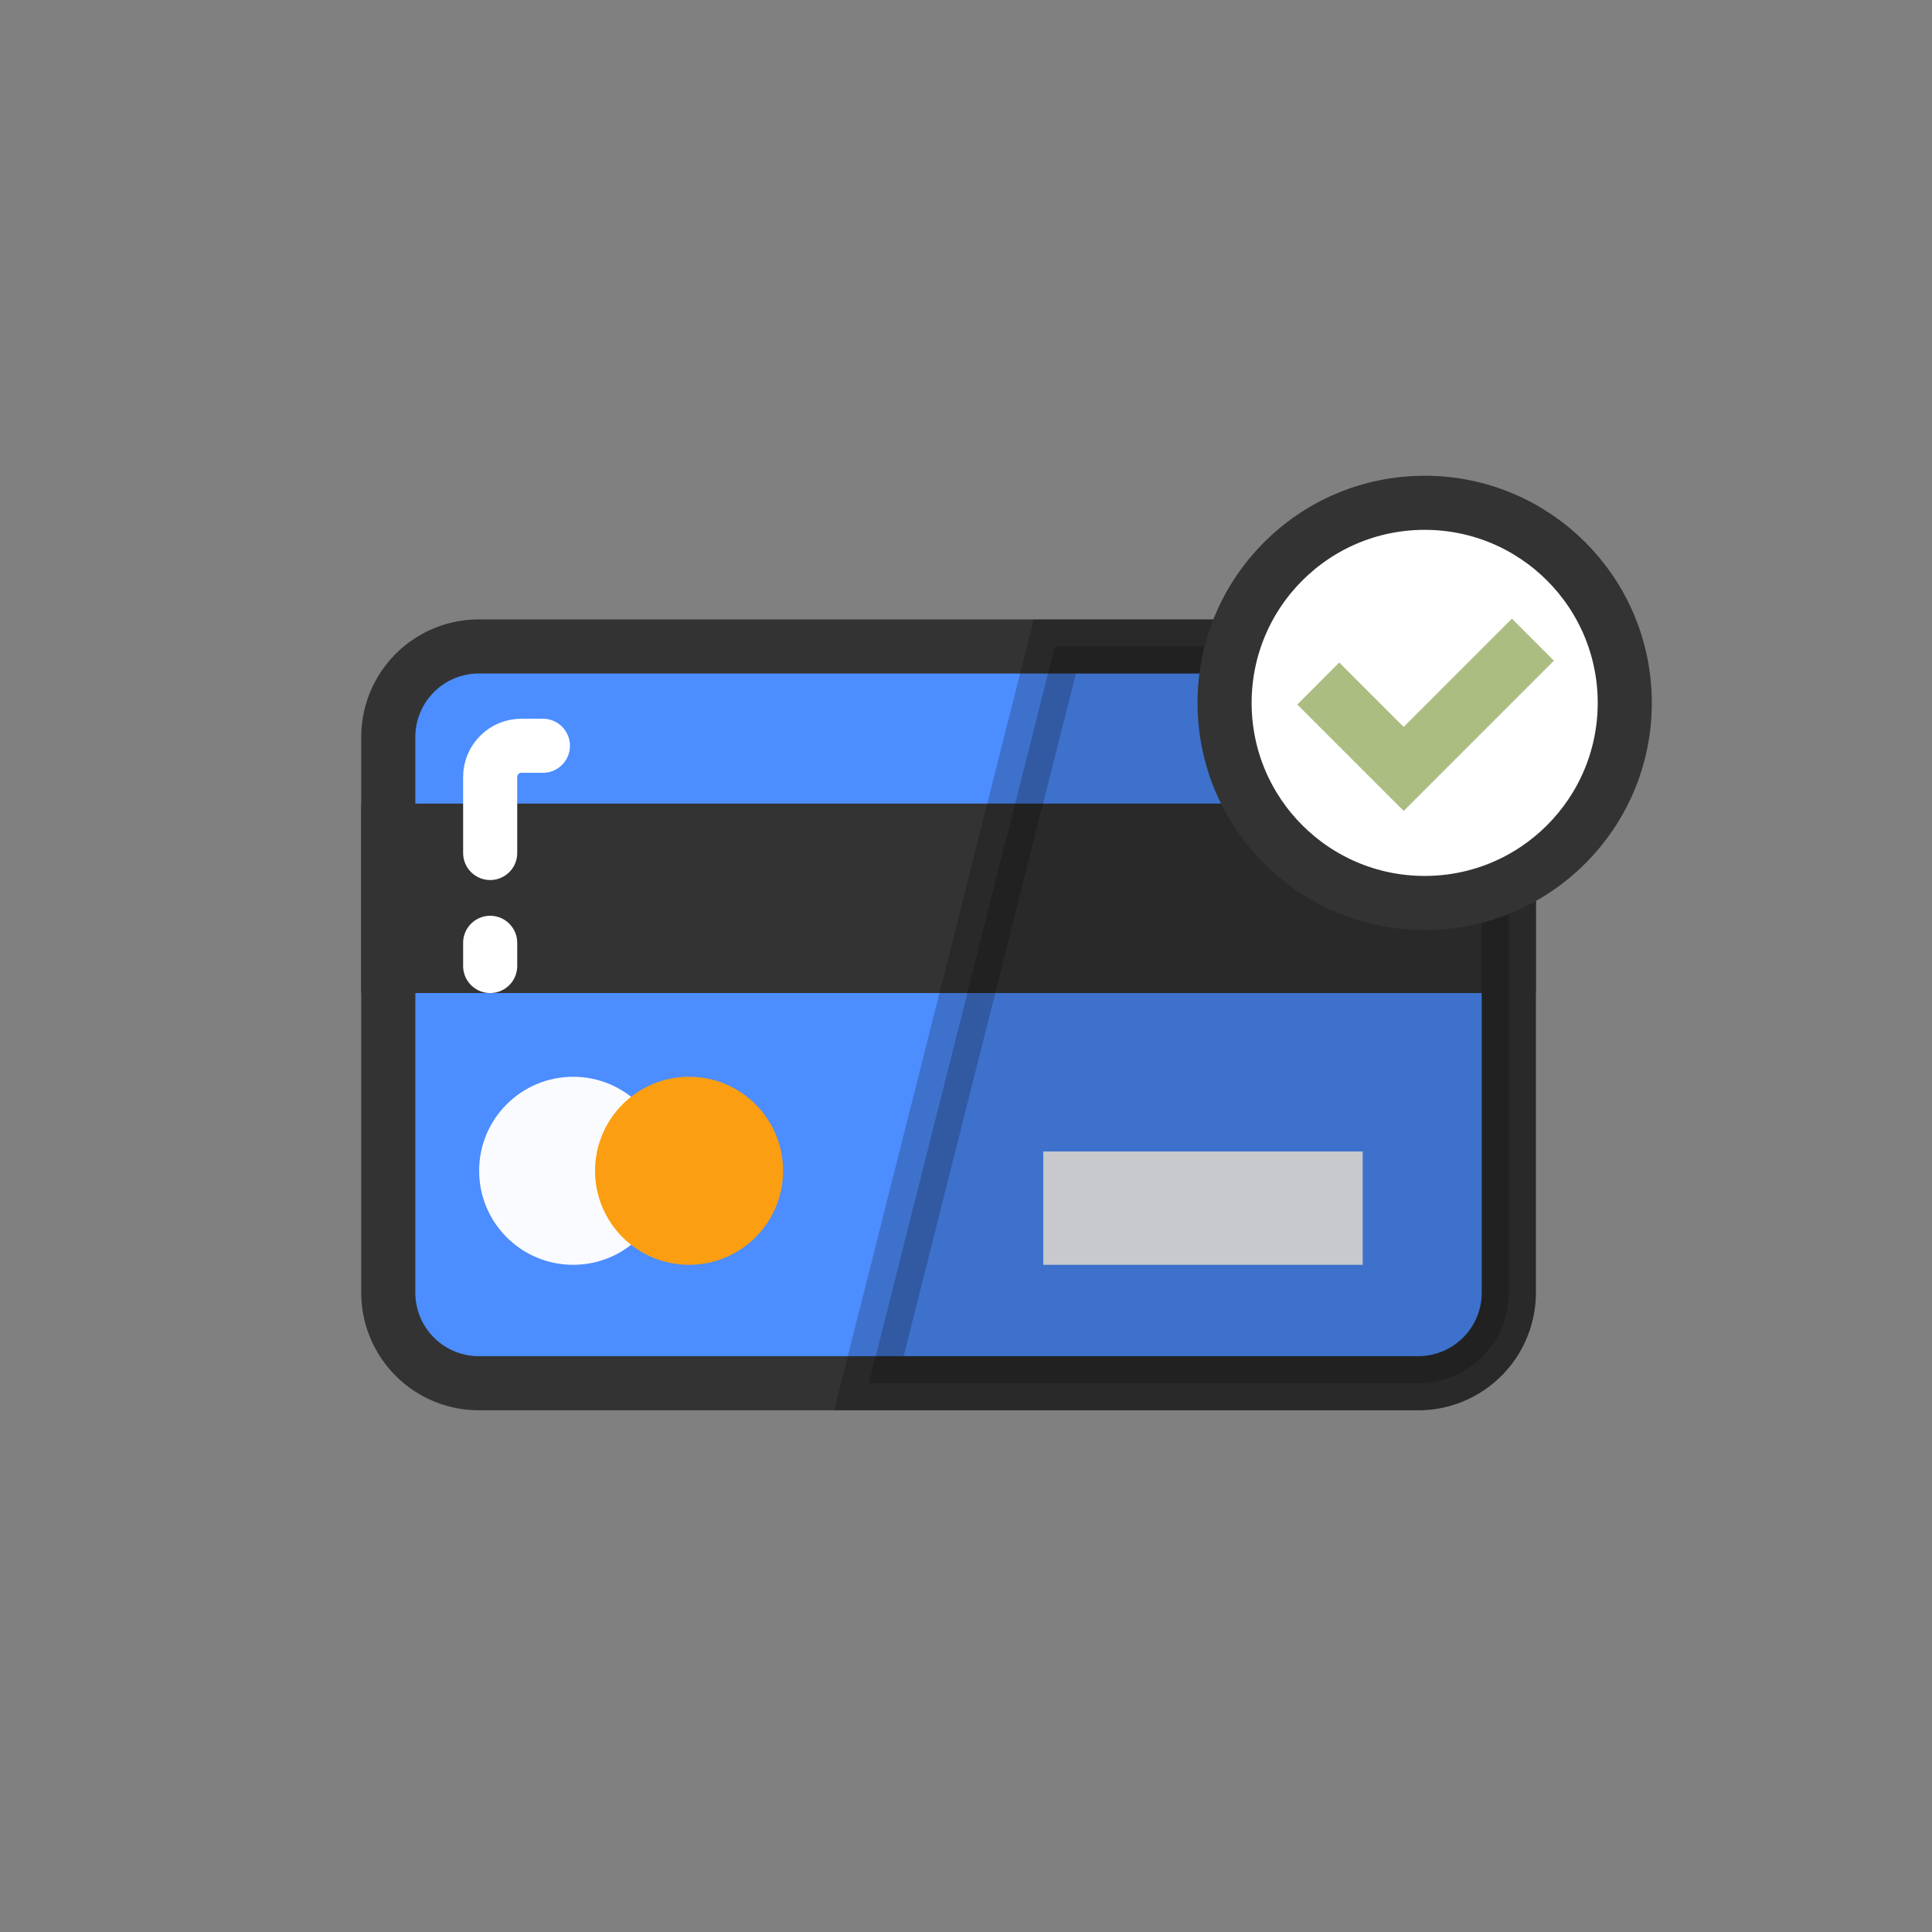 <?xml version="1.0" encoding="utf-8"?><svg xml:space="preserve" viewBox="0 0 100 100" y="0" x="0" xmlns="http://www.w3.org/2000/svg" id="圖層_1" version="1.1" width="128px" height="128px" xmlns:xlink="http://www.w3.org/1999/xlink" style="width:100%;height:100%;background-size:initial;background-repeat-y:initial;background-repeat-x:initial;background-position-y:initial;background-position-x:initial;background-origin:initial;background-image:initial;background-color:rgb(255, 255, 255);background-clip:initial;background-attachment:initial;animation-play-state:paused" ><rect x="0" y="0" width="100" height="100" fill="#808080" stroke="none"/><g class="ldl-scale" style="transform-origin:50% 50%;transform:rotate(0deg) scale(0.8, 0.8);animation-play-state:paused" ><path stroke-miterlimit="10" stroke-width="3.5" stroke="#333" fill="#a0c8d7" d="M79.26 76.995H18.482a5.86 5.86 0 0 1-5.86-5.86V35.186a5.86 5.86 0 0 1 5.86-5.86H79.26a5.86 5.86 0 0 1 5.86 5.86v35.949a5.86 5.86 0 0 1-5.86 5.86z" style="stroke:rgb(51, 51, 51);fill:rgb(76, 141, 255);animation-play-state:paused" ></path>
<path d="M19.167 50h-6.546v-8.757H85.12V50H19.167" stroke-miterlimit="10" stroke-width="3.5" stroke="#333" fill="#333" style="stroke:rgb(51, 51, 51);fill:rgb(51, 51, 51);animation-play-state:paused" ></path>
<path d="M55 62h20.667v7.333H55z" fill="#e0e0e0" style="fill:rgb(250, 251, 255);animation-play-state:paused" ></path>
<circle fill="#e0e0e0" r="6.083" cy="63.25" cx="24.583" style="fill:rgb(250, 251, 255);animation-play-state:paused" ></circle>
<circle fill="#f8b26a" r="6.083" cy="63.25" cx="32.083" style="fill:rgb(251, 158, 18);animation-play-state:paused" ></circle>
<path stroke-miterlimit="10" stroke-linecap="round" stroke-width="3.5" stroke="#fff" fill="#a0c8d7" d="M19.214 42.688v-4.919c0-1.115.904-2.018 2.018-2.018h1.393" style="stroke:rgb(255, 255, 255);fill:rgb(76, 141, 255);animation-play-state:paused" ></path>
<path d="M19.214 50v-1.5" stroke-miterlimit="10" stroke-linecap="round" stroke-width="3.5" stroke="#fff" fill="#a0c8d7" style="stroke:rgb(255, 255, 255);fill:rgb(76, 141, 255);animation-play-state:paused" ></path>
<path stroke-miterlimit="10" stroke-width="3.5" stroke="#000" opacity=".2" d="M79.26 29.326H55.748l-12.03 47.669H79.26a5.86 5.86 0 0 0 5.86-5.86V35.186a5.86 5.86 0 0 0-5.86-5.86z" style="stroke:rgb(0, 0, 0);animation-play-state:paused" ></path>
<g style="animation-play-state:paused" ><circle fill="#fff" stroke-miterlimit="10" stroke-width="3.5" stroke="#333" r="12.946" cy="32.977" cx="79.676" style="stroke:rgb(51, 51, 51);fill:rgb(255, 255, 255);animation-play-state:paused" ></circle>
<path d="M85.32 27.528l-7.003 7.004-4.168-4.168-2.716 2.717 6.884 6.885 9.72-9.721z" fill="#abbd81" style="fill:rgb(171, 189, 129);animation-play-state:paused" ></path></g>
</g><!-- generated by https://loading.io/ --></svg>
